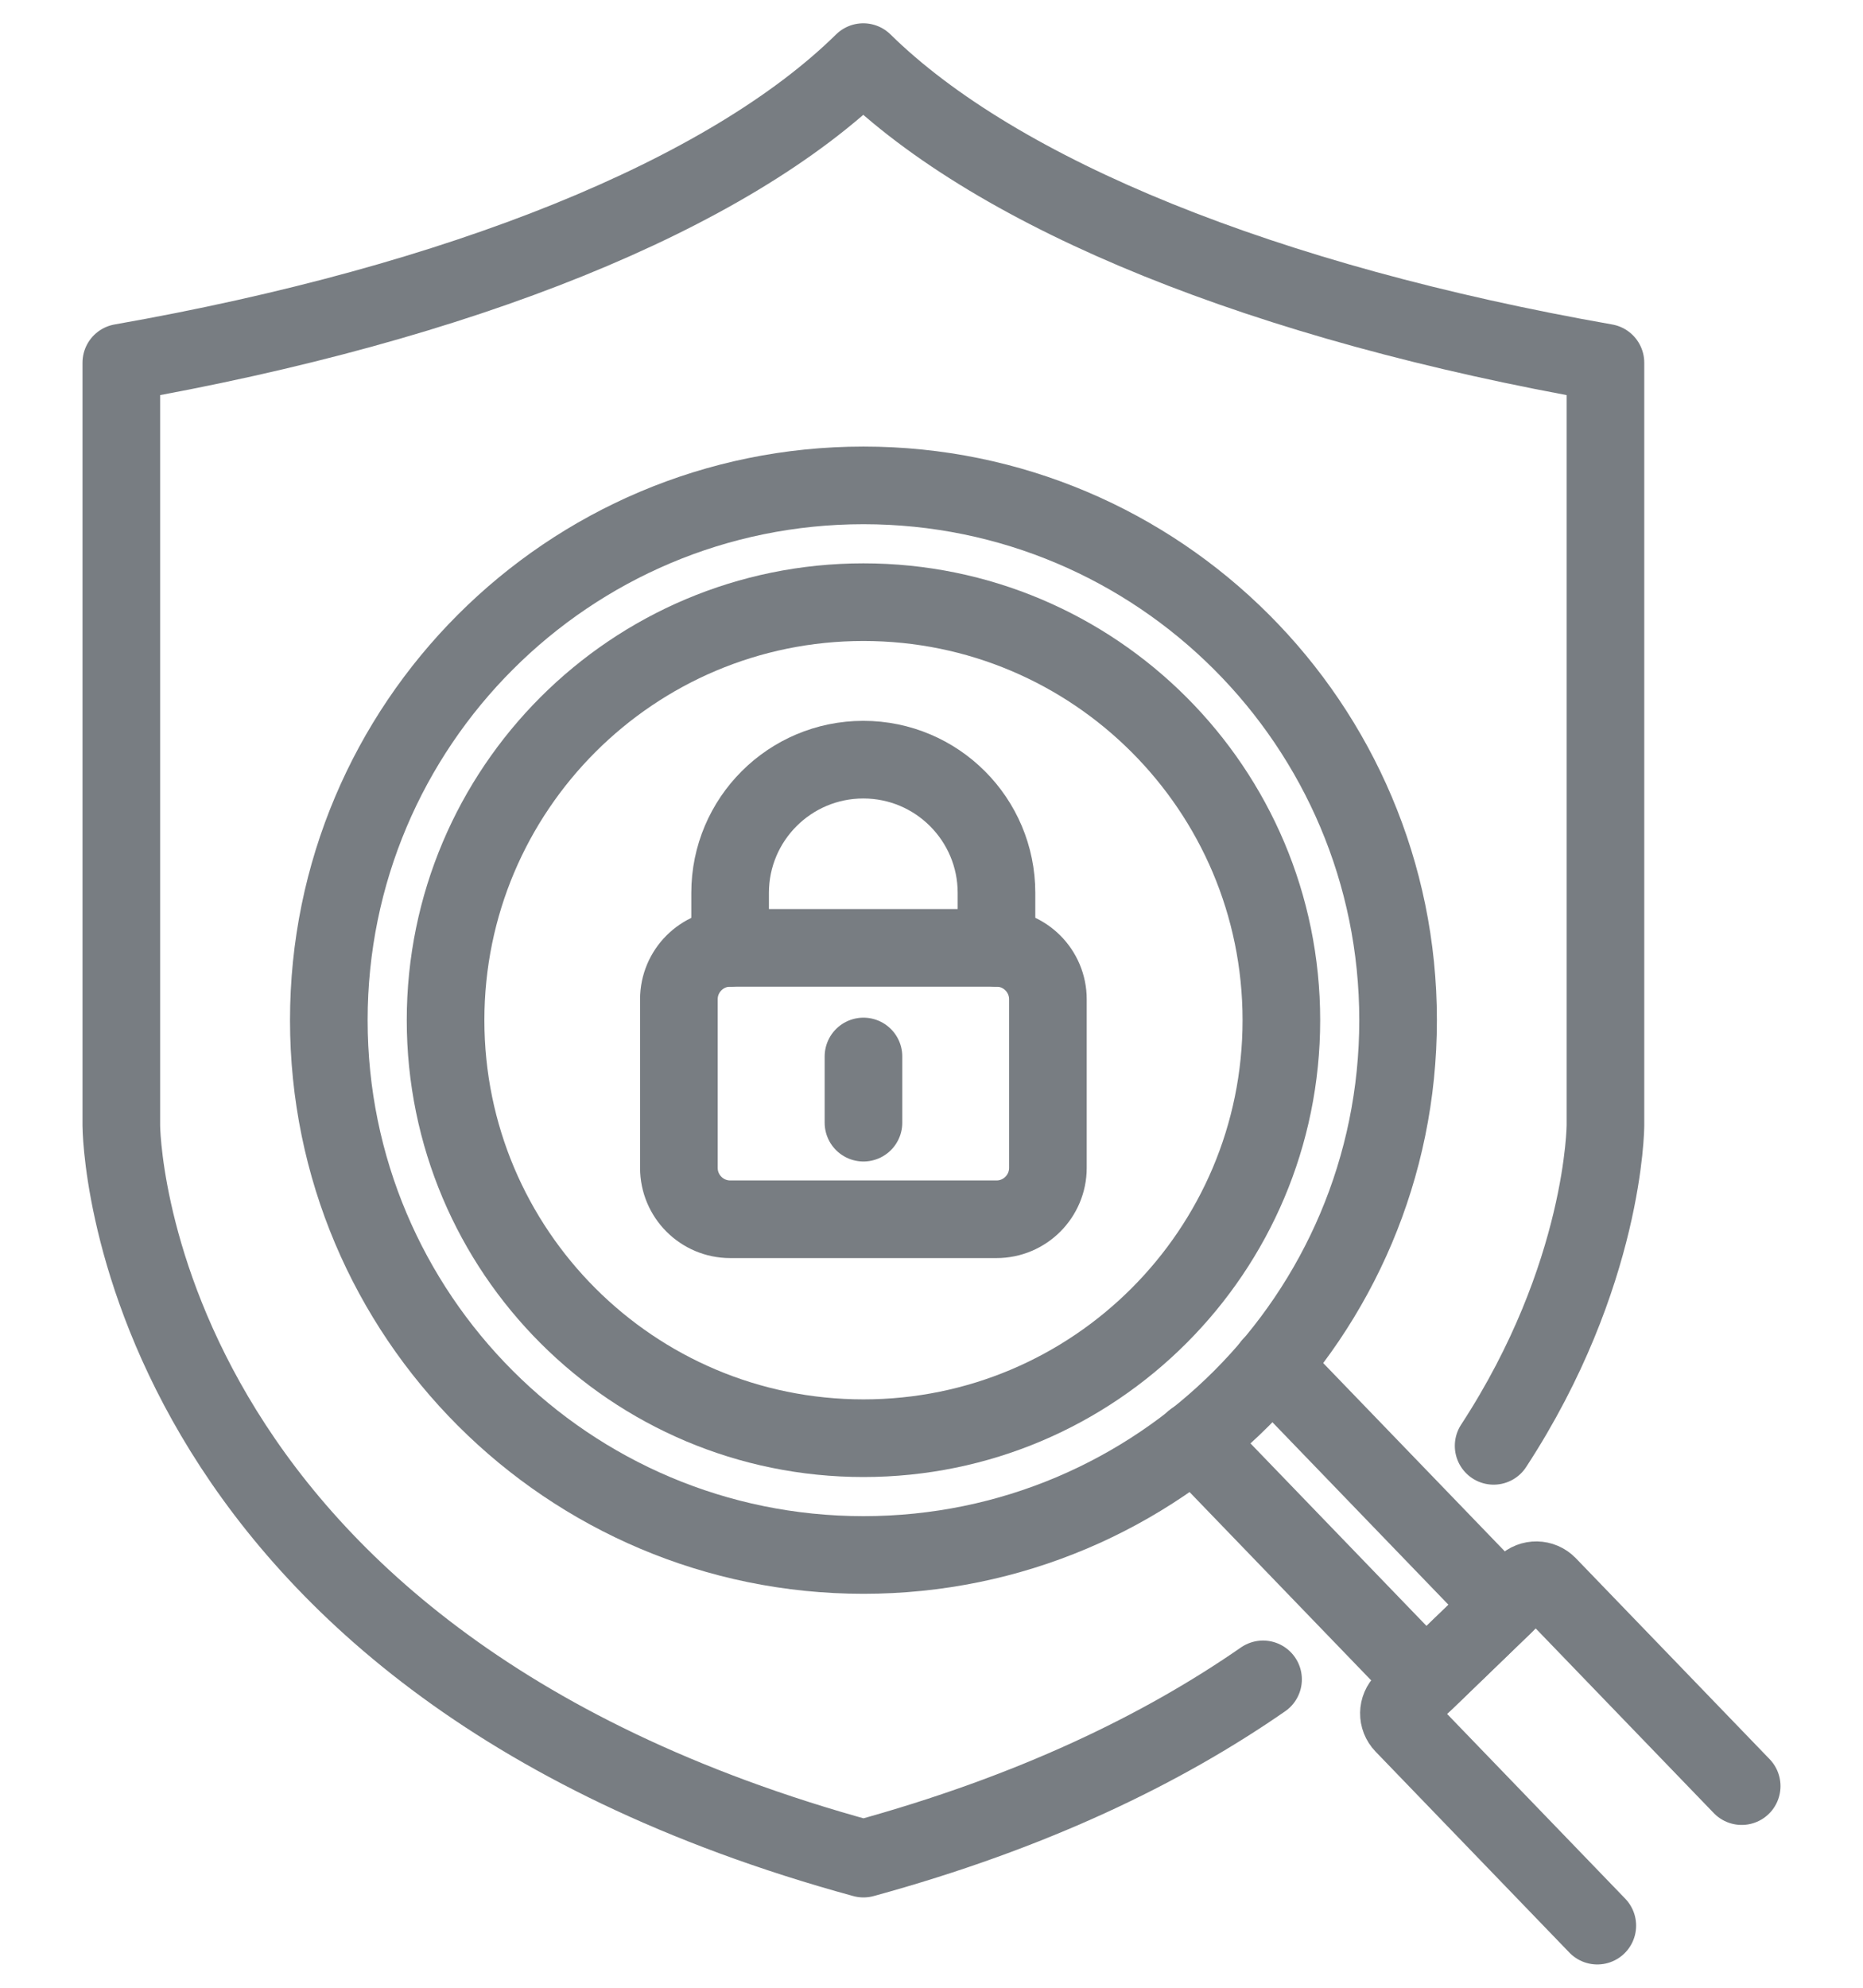 <svg width="60" height="64" viewBox="0 0 60 64" fill="none" xmlns="http://www.w3.org/2000/svg">
<path d="M48.104 46.552C51.694 41.055 51.705 36.235 51.705 36.235V11.678C40.787 9.76 32.159 6.284 27.803 2C23.454 6.279 14.825 9.76 3.907 11.678V36.24C3.907 36.24 3.951 53.317 27.809 59.842C33.241 58.355 37.432 56.322 40.678 54.071" stroke="#787D82" stroke-width="2.5" stroke-linecap="round" stroke-linejoin="round"/>
<path d="M27.809 50.066C37.318 50.066 45.027 42.356 45.027 32.847C45.027 23.337 37.318 15.628 27.809 15.628C18.299 15.628 10.59 23.337 10.59 32.847C10.59 42.356 18.299 50.066 27.809 50.066Z" stroke="#787D82" stroke-width="2.5" stroke-linecap="round" stroke-linejoin="round"/>
<path d="M40.951 43.962L48.416 51.7L45.913 54.12L38.443 46.377" stroke="#787D82" stroke-width="2.5" stroke-linecap="round" stroke-linejoin="round"/>
<path d="M56.093 57.508L49.852 51.038C49.65 50.831 49.322 50.825 49.115 51.027L45.213 54.792C45.005 54.995 45 55.322 45.202 55.53L51.443 62" stroke="#787D82" stroke-width="2.5" stroke-linecap="round" stroke-linejoin="round"/>
<path d="M32.093 30.519H23.519C22.605 30.519 21.864 31.261 21.864 32.175V37.601C21.864 38.516 22.605 39.257 23.519 39.257H32.093C33.008 39.257 33.749 38.516 33.749 37.601V32.175C33.749 31.261 33.008 30.519 32.093 30.519Z" stroke="#787D82" stroke-width="2.5" stroke-linecap="round" stroke-linejoin="round"/>
<path d="M32.093 30.519V28.748C32.093 26.382 30.175 24.459 27.804 24.459C25.438 24.459 23.514 26.377 23.514 28.748V30.519" stroke="#787D82" stroke-width="2.5" stroke-linecap="round" stroke-linejoin="round"/>
<path d="M27.809 36.147V34.016" stroke="#787D82" stroke-width="2.5" stroke-linecap="round" stroke-linejoin="round"/>
<path d="M27.809 46.306C35.242 46.306 41.268 40.28 41.268 32.847C41.268 25.414 35.242 19.388 27.809 19.388C20.376 19.388 14.35 25.414 14.35 32.847C14.35 40.28 20.376 46.306 27.809 46.306Z" stroke="#787D82" stroke-width="2.5" stroke-linecap="round" stroke-linejoin="round"/>
</svg>
